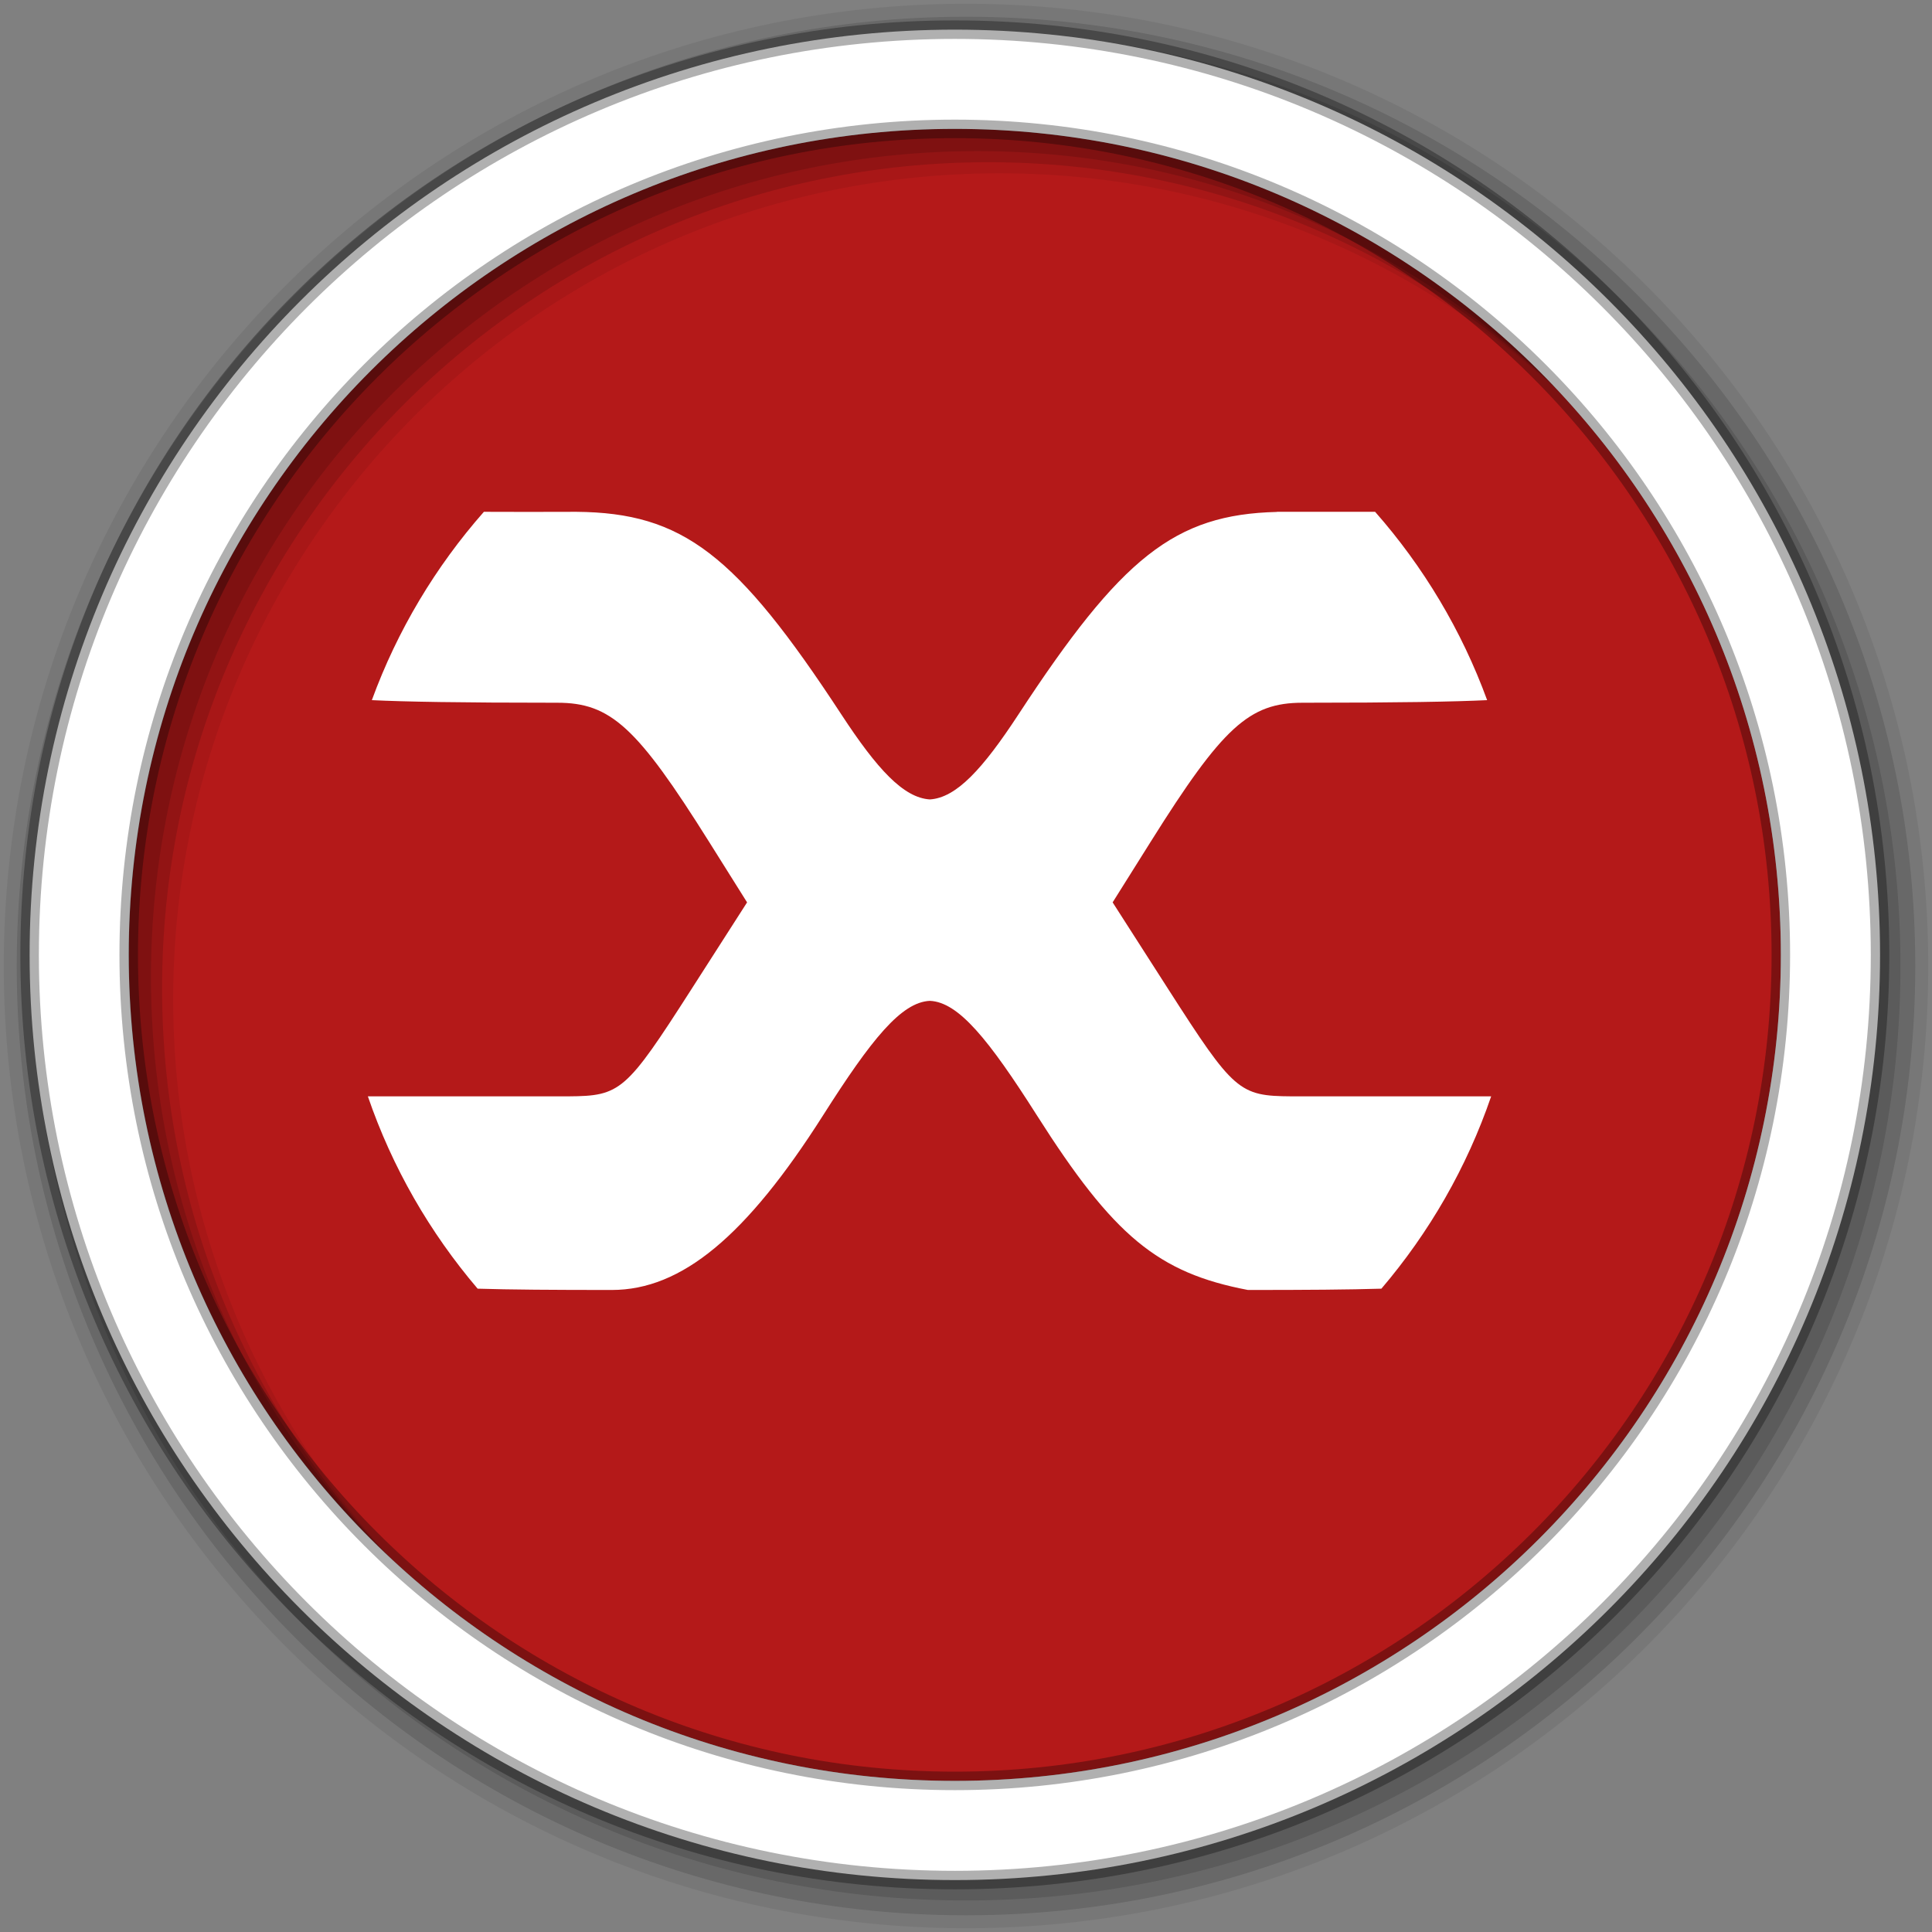 <?xml version="1.0" encoding="UTF-8" standalone="no"?>
<svg xmlns="http://www.w3.org/2000/svg" height="512" viewBox="0 0 512 512" width="512" version="1.1">
 <rect x="0" y="0" width="512" height="512" fill="#808080" stroke="none"/>
 <path id="path4" d="m471.95 253.05c0 120.9-98.01 218.9-218.9 218.9-120.9 0-218.9-98.01-218.9-218.9 0-120.9 98.01-218.9 218.9-218.9 120.9 0 218.9 98.01 218.9 218.9" fill-rule="evenodd" fill="#b41919"/>
 <g id="g8" fill-rule="evenodd">
  <path id="path10" fill-opacity="0.067" d="m256 1c-140.83 0-255 114.17-255 255s114.17 255 255 255 255-114.17 255-255-114.17-255-255-255m8.827 44.931c120.9 0 218.9 98 218.9 218.9s-98 218.9-218.9 218.9-218.93-98-218.93-218.9 98.03-218.9 218.93-218.9"/>
  <g id="g12" fill-opacity="0.129">
   <path id="path14" d="m256 4.433c-138.94 0-251.57 112.63-251.57 251.57s112.63 251.57 251.57 251.57 251.57-112.63 251.57-251.57-112.63-251.57-251.57-251.57m5.885 38.556c120.9 0 218.9 98 218.9 218.9s-98 218.9-218.9 218.9-218.93-98-218.93-218.9 98.03-218.9 218.93-218.9"/>
   <path id="path16" d="m256 8.356c-136.77 0-247.64 110.87-247.64 247.64s110.87 247.64 247.64 247.64 247.64-110.87 247.64-247.64-110.87-247.64-247.64-247.64m2.942 31.691c120.9 0 218.9 98 218.9 218.9s-98 218.9-218.9 218.9-218.93-98-218.93-218.9 98.03-218.9 218.93-218.9"/>
  </g>
  <path id="path18" d="m253.04 7.859c-135.42 0-245.19 109.78-245.19 245.19 0 135.42 109.78 245.19 245.19 245.19 135.42 0 245.19-109.78 245.19-245.19 0-135.42-109.78-245.19-245.19-245.19zm0 26.297c120.9 0 218.9 98 218.9 218.9s-98 218.9-218.9 218.9-218.93-98-218.93-218.9 98.03-218.9 218.93-218.9z" stroke-opacity="0.31" stroke="#000" stroke-width="4.904" fill="#fff"/>
 </g>
 <path id="path66" fill="#fff" d="m128.23 135.64c-12.779 14.513-22.921 31.391-29.687 49.906 8.553 0.418 23.15 0.688 49.16 0.688 14.12 0 21.11 6.414 40.22 36.875l10.06 16.03-14.781 23.06c-17.343 27.06-18.73 28.25-32.594 28.344h-53.12c6.463 18.875 16.422 36.1 29.09 50.969 8.505 0.265 19.848 0.344 35.563 0.344 18.496 0 35.639-14.258 56-46.31 12.804-20.16 20.709-29.965 28.28-30.31 7.58 0.328 15.526 10.136 28.344 30.31 20.361 32.05 32.07 41.75 55.938 46.31 15.594 0 26.89-0.083 35.38-0.344 12.671-14.867 22.63-32.09 29.09-50.969h-52.938c-13.864-0.096-15.25-1.284-32.594-28.344l-14.781-23.06 10.06-16.03c19.1-30.461 26.13-36.875 40.25-36.875 25.783 0 40.35-0.277 48.938-0.688-6.77-18.52-16.91-35.4-29.69-49.91h-26.032v0.031c-27.09 0.674-41.22 12.01-68.5 53.688-9.484 14.487-16.475 22.08-23.469 22.5-6.986-0.431-13.964-8.03-23.438-22.5-27.842-42.528-42.02-53.47-70.22-53.719-24.422 0.068-7.694 0.01-24.531 0"/>
</svg>
